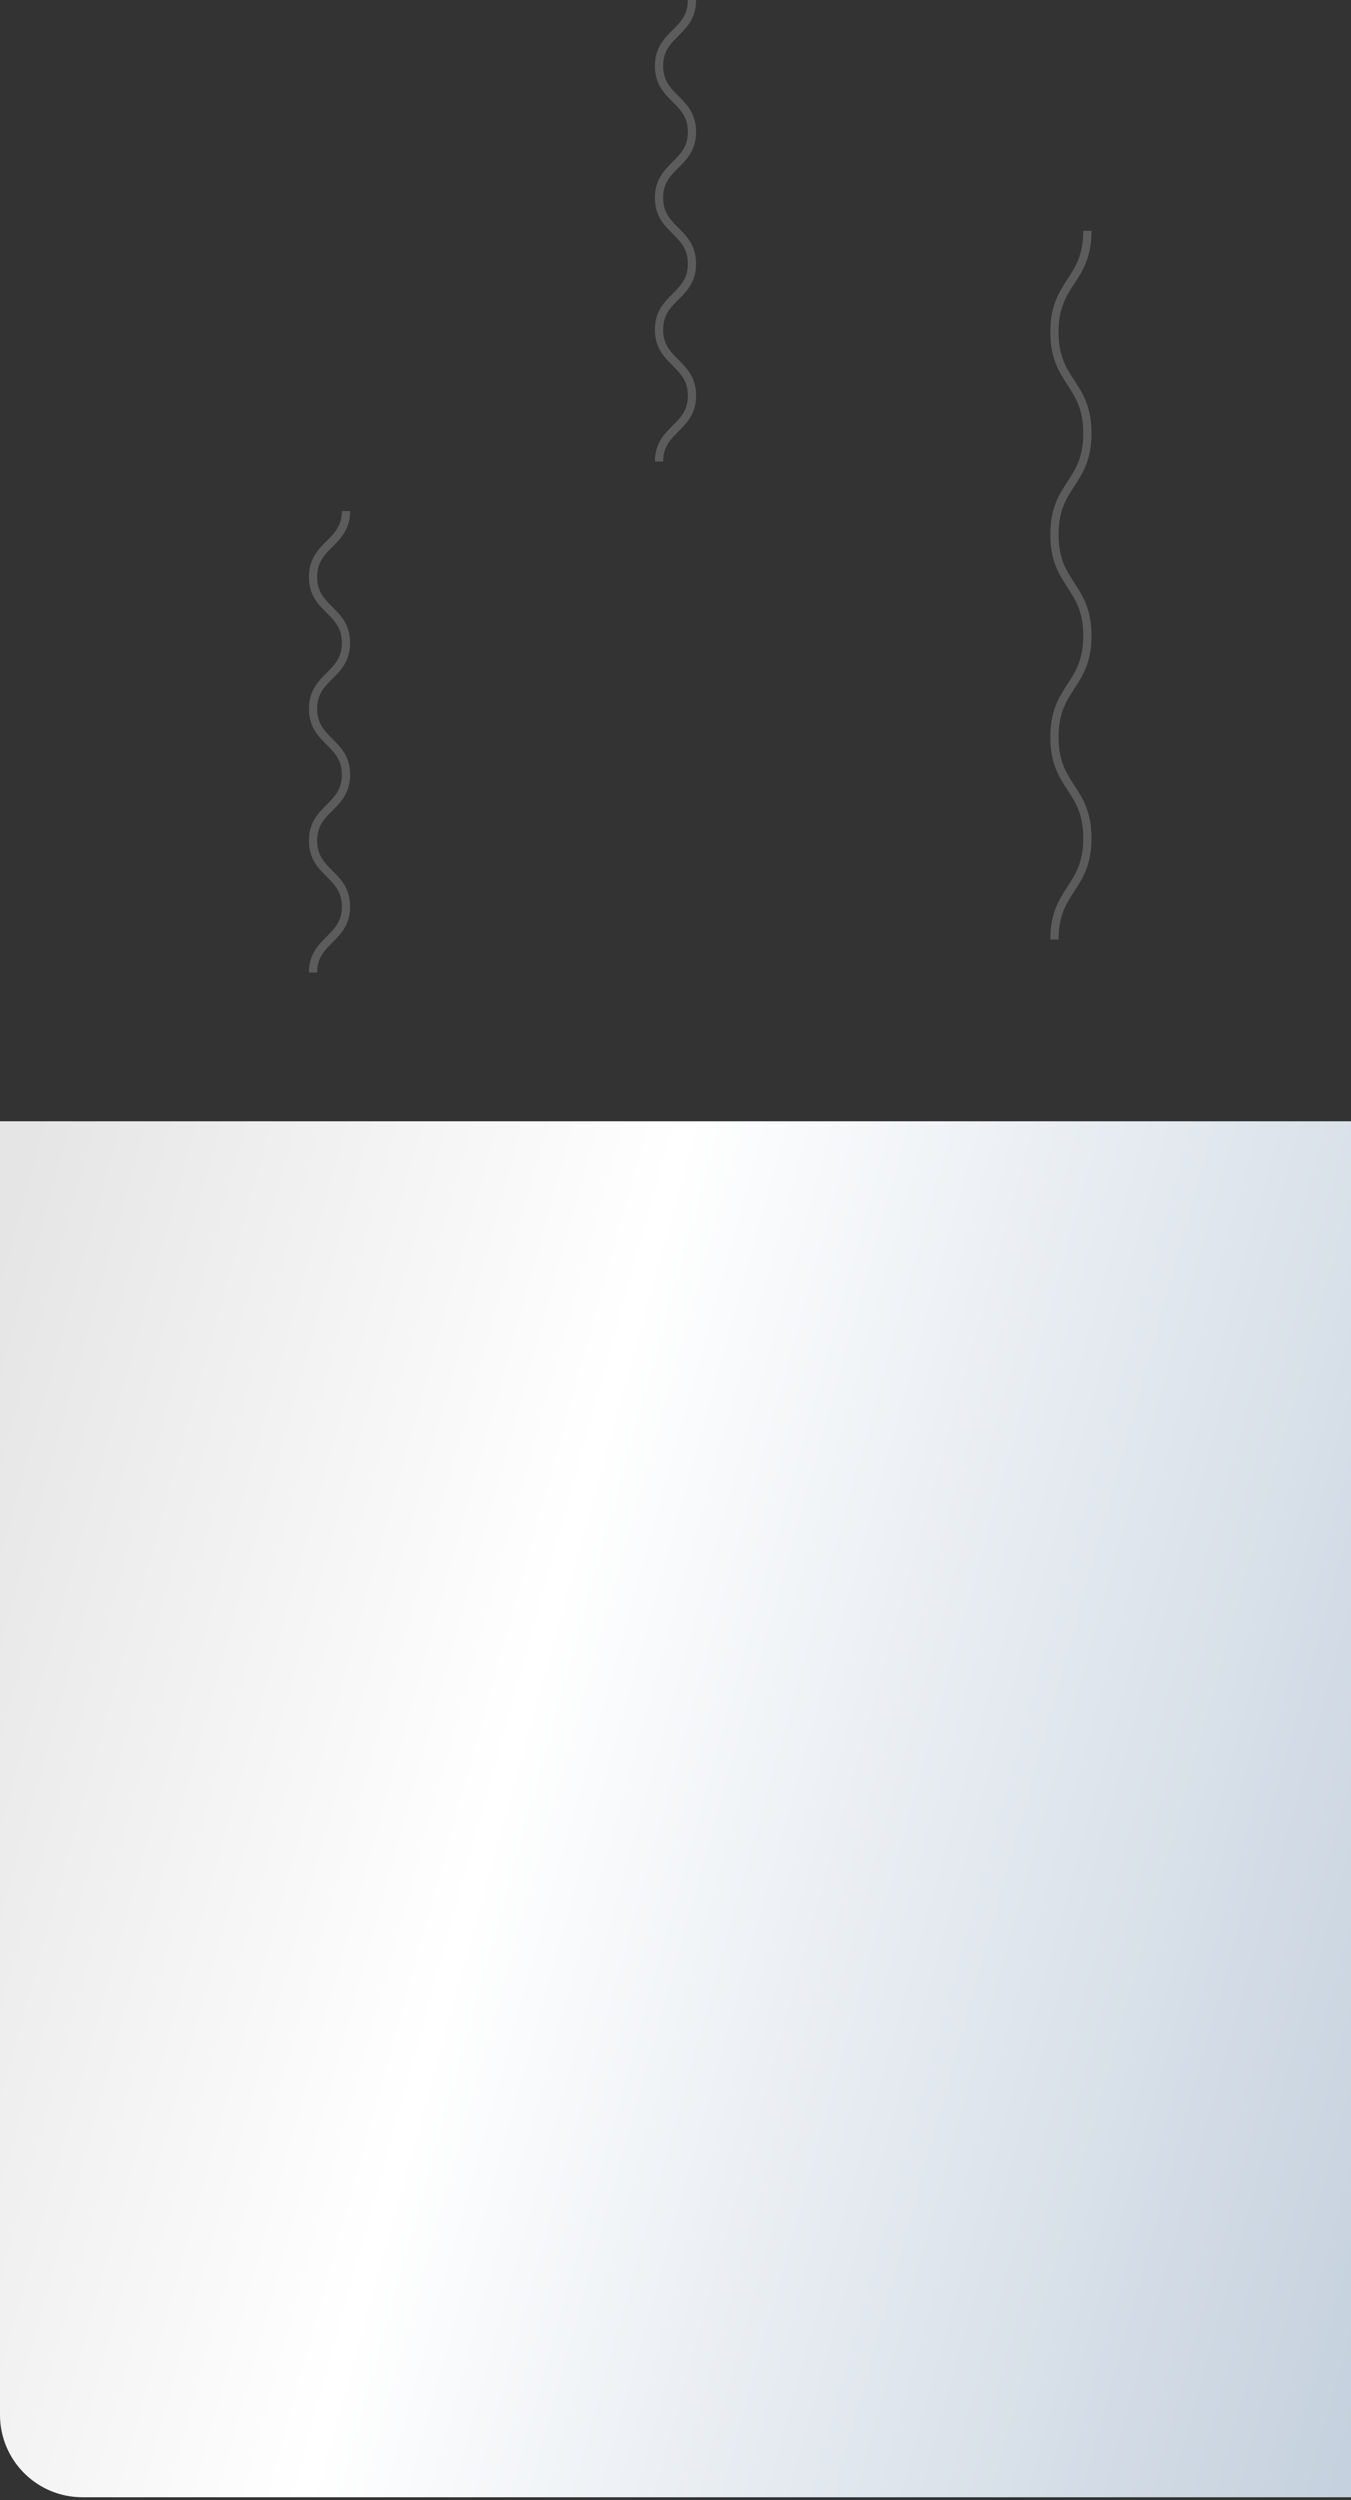 <svg width="246" height="455" viewBox="0 0 246 455" version="1.1" xmlns="http://www.w3.org/2000/svg" xmlns:xlink="http://www.w3.org/1999/xlink">
<rect x="0" y="0" width="246" height="455" fill="#333333" stroke="none"/>
<title>after</title>
<desc>Created using Figma</desc>
<g id="Canvas" transform="matrix(1.5 0 0 1.5 -12342 168)">
<g id="after">
<g id="Group">
<g id="Rectangle 5">
<use xlink:href="#path0_fill" transform="translate(8228 24.048)" fill="url(#paint0_linear)"/>
</g>
<mask id="mask0_alpha" mask-type="alpha">
<g id="Ellipse">
<use xlink:href="#path1_fill" transform="translate(8228 12)" fill="url(#paint1_linear)"/>
</g>
</mask>
<g id="Ellipse" mask="url(#mask0_alpha)">
<use xlink:href="#path1_fill" transform="translate(8228 12)" fill="url(#paint2_linear)"/>
</g>
</g>
<g id="Vector">
<use xlink:href="#path2_stroke" transform="matrix(6.12323e-17 -1 1 6.12323e-17 8356 2)" fill="#FFFFFF" fill-opacity="0.2"/>
</g>
<g id="Vector">
<use xlink:href="#path3_stroke" transform="matrix(6.12323e-17 -1 1 6.12323e-17 8308 -56)" fill="#FFFFFF" fill-opacity="0.2"/>
</g>
<g id="Vector">
<use xlink:href="#path3_stroke" transform="matrix(6.12323e-17 -1 1 6.12323e-17 8266 6)" fill="#FFFFFF" fill-opacity="0.2"/>
</g>
</g>
</g>
<defs>
<linearGradient id="paint0_linear" x1="0" y1="0" x2="1" y2="0" gradientUnits="userSpaceOnUse" gradientTransform="matrix(-215.695 -82.615 87.588 -288.455 133.206 258.684)">
<stop offset="0" stop-color="#C5D1DE"/>
<stop offset="0.525" stop-color="#FFFFFF"/>
<stop offset="0.857" stop-color="#E5E5E5"/>
</linearGradient>
<linearGradient id="paint1_linear" x1="0" y1="0" x2="1" y2="0" gradientUnits="userSpaceOnUse" gradientTransform="matrix(-157.461 -33.433 237.113 -421.755 23.197 240.072)">
<stop offset="0" stop-color="#4D341E"/>
<stop offset="1" stop-color="#704E2E"/>
</linearGradient>
<linearGradient id="paint2_linear" x1="0" y1="0" x2="1" y2="0" gradientUnits="userSpaceOnUse" gradientTransform="matrix(-157.461 -33.433 237.113 -421.755 23.197 240.072)">
<stop offset="0" stop-color="#F37110"/>
<stop offset="1" stop-color="#F0C19E"/>
</linearGradient>
<path id="path0_fill" d="M 0 0L 177 0L 177 156.952C 177 162.475 172.523 166.952 167 166.952L 10 166.952C 4.477 166.952 0 162.475 0 156.952L 0 0Z"/>
<path id="path1_fill" d="M 177 12.478C 177 19.37 137.377 24.957 88.5 24.957C 39.623 24.957 0 19.37 0 12.478C 0 5.587 39.623 0 88.5 0C 137.377 0 177 5.587 177 12.478Z"/>
<path id="path2_stroke" d="M 0 0.5C 2.925 0.5 4.36 1.436 5.87 2.419C 7.431 3.436 9.067 4.5 12.286 4.5L 12.286 3.5C 9.361 3.5 7.926 2.564 6.416 1.581C 4.855 0.564 3.218 -0.5 0 -0.5L 0 0.5ZM 12.286 4.5C 15.504 4.5 17.14 3.436 18.701 2.419C 20.212 1.436 21.647 0.5 24.571 0.5L 24.571 -0.5C 21.353 -0.5 19.717 0.564 18.156 1.581C 16.645 2.564 15.21 3.5 12.286 3.5L 12.286 4.5ZM 24.571 0.5C 27.496 0.5 28.931 1.436 30.442 2.419C 32.003 3.436 33.639 4.5 36.857 4.5L 36.857 3.5C 33.933 3.5 32.497 2.564 30.987 1.581C 29.426 0.564 27.79 -0.5 24.571 -0.5L 24.571 0.5ZM 36.857 4.5C 40.075 4.5 41.712 3.436 43.273 2.419C 44.783 1.436 46.218 0.5 49.143 0.5L 49.143 -0.5C 45.925 -0.5 44.288 0.564 42.727 1.581C 41.217 2.564 39.782 3.5 36.857 3.5L 36.857 4.5ZM 49.143 0.5C 52.067 0.5 53.503 1.436 55.013 2.419C 56.574 3.436 58.21 4.5 61.429 4.5L 61.429 3.5C 58.504 3.5 57.069 2.564 55.559 1.581C 53.997 0.564 52.361 -0.5 49.143 -0.5L 49.143 0.5ZM 61.429 4.5C 64.647 4.5 66.283 3.436 67.844 2.419C 69.355 1.436 70.79 0.5 73.714 0.5L 73.714 -0.5C 70.496 -0.5 68.86 0.564 67.299 1.581C 65.788 2.564 64.353 3.5 61.429 3.5L 61.429 4.5ZM 73.714 0.5C 76.639 0.5 78.074 1.436 79.584 2.419C 81.145 3.436 82.782 4.5 86 4.5L 86 3.5C 83.076 3.5 81.64 2.564 80.13 1.581C 78.569 0.564 76.933 -0.5 73.714 -0.5L 73.714 0.5Z"/>
<path id="path3_stroke" d="M 0 0.5C 1.78 0.5 2.652 1.359 3.646 2.354C 4.652 3.359 5.78 4.5 8 4.5L 8 3.5C 6.22 3.5 5.348 2.641 4.354 1.646C 3.348 0.641 2.22 -0.5 0 -0.5L 0 0.5ZM 8 4.5C 10.22 4.5 11.348 3.359 12.354 2.354C 13.348 1.359 14.22 0.5 16 0.5L 16 -0.5C 13.78 -0.5 12.652 0.641 11.646 1.646C 10.652 2.641 9.78 3.5 8 3.5L 8 4.5ZM 16 0.5C 17.78 0.5 18.652 1.359 19.646 2.354C 20.652 3.359 21.78 4.5 24 4.5L 24 3.5C 22.22 3.5 21.348 2.641 20.354 1.646C 19.348 0.641 18.22 -0.5 16 -0.5L 16 0.5ZM 24 4.5C 26.22 4.5 27.348 3.359 28.354 2.354C 29.348 1.359 30.22 0.5 32 0.5L 32 -0.5C 29.78 -0.5 28.652 0.641 27.646 1.646C 26.652 2.641 25.78 3.5 24 3.5L 24 4.5ZM 32 0.5C 33.78 0.5 34.652 1.359 35.646 2.354C 36.652 3.359 37.78 4.5 40 4.5L 40 3.5C 38.22 3.5 37.348 2.641 36.354 1.646C 35.348 0.641 34.22 -0.5 32 -0.5L 32 0.5ZM 40 4.5C 42.22 4.5 43.348 3.359 44.354 2.354C 45.348 1.359 46.22 0.5 48 0.5L 48 -0.5C 45.78 -0.5 44.652 0.641 43.647 1.646C 42.652 2.641 41.78 3.5 40 3.5L 40 4.5ZM 48 0.5C 49.78 0.5 50.652 1.359 51.646 2.354C 52.652 3.359 53.78 4.5 56 4.5L 56 3.5C 54.22 3.5 53.348 2.641 52.354 1.646C 51.348 0.641 50.22 -0.5 48 -0.5L 48 0.5Z"/>
</defs>
</svg>
